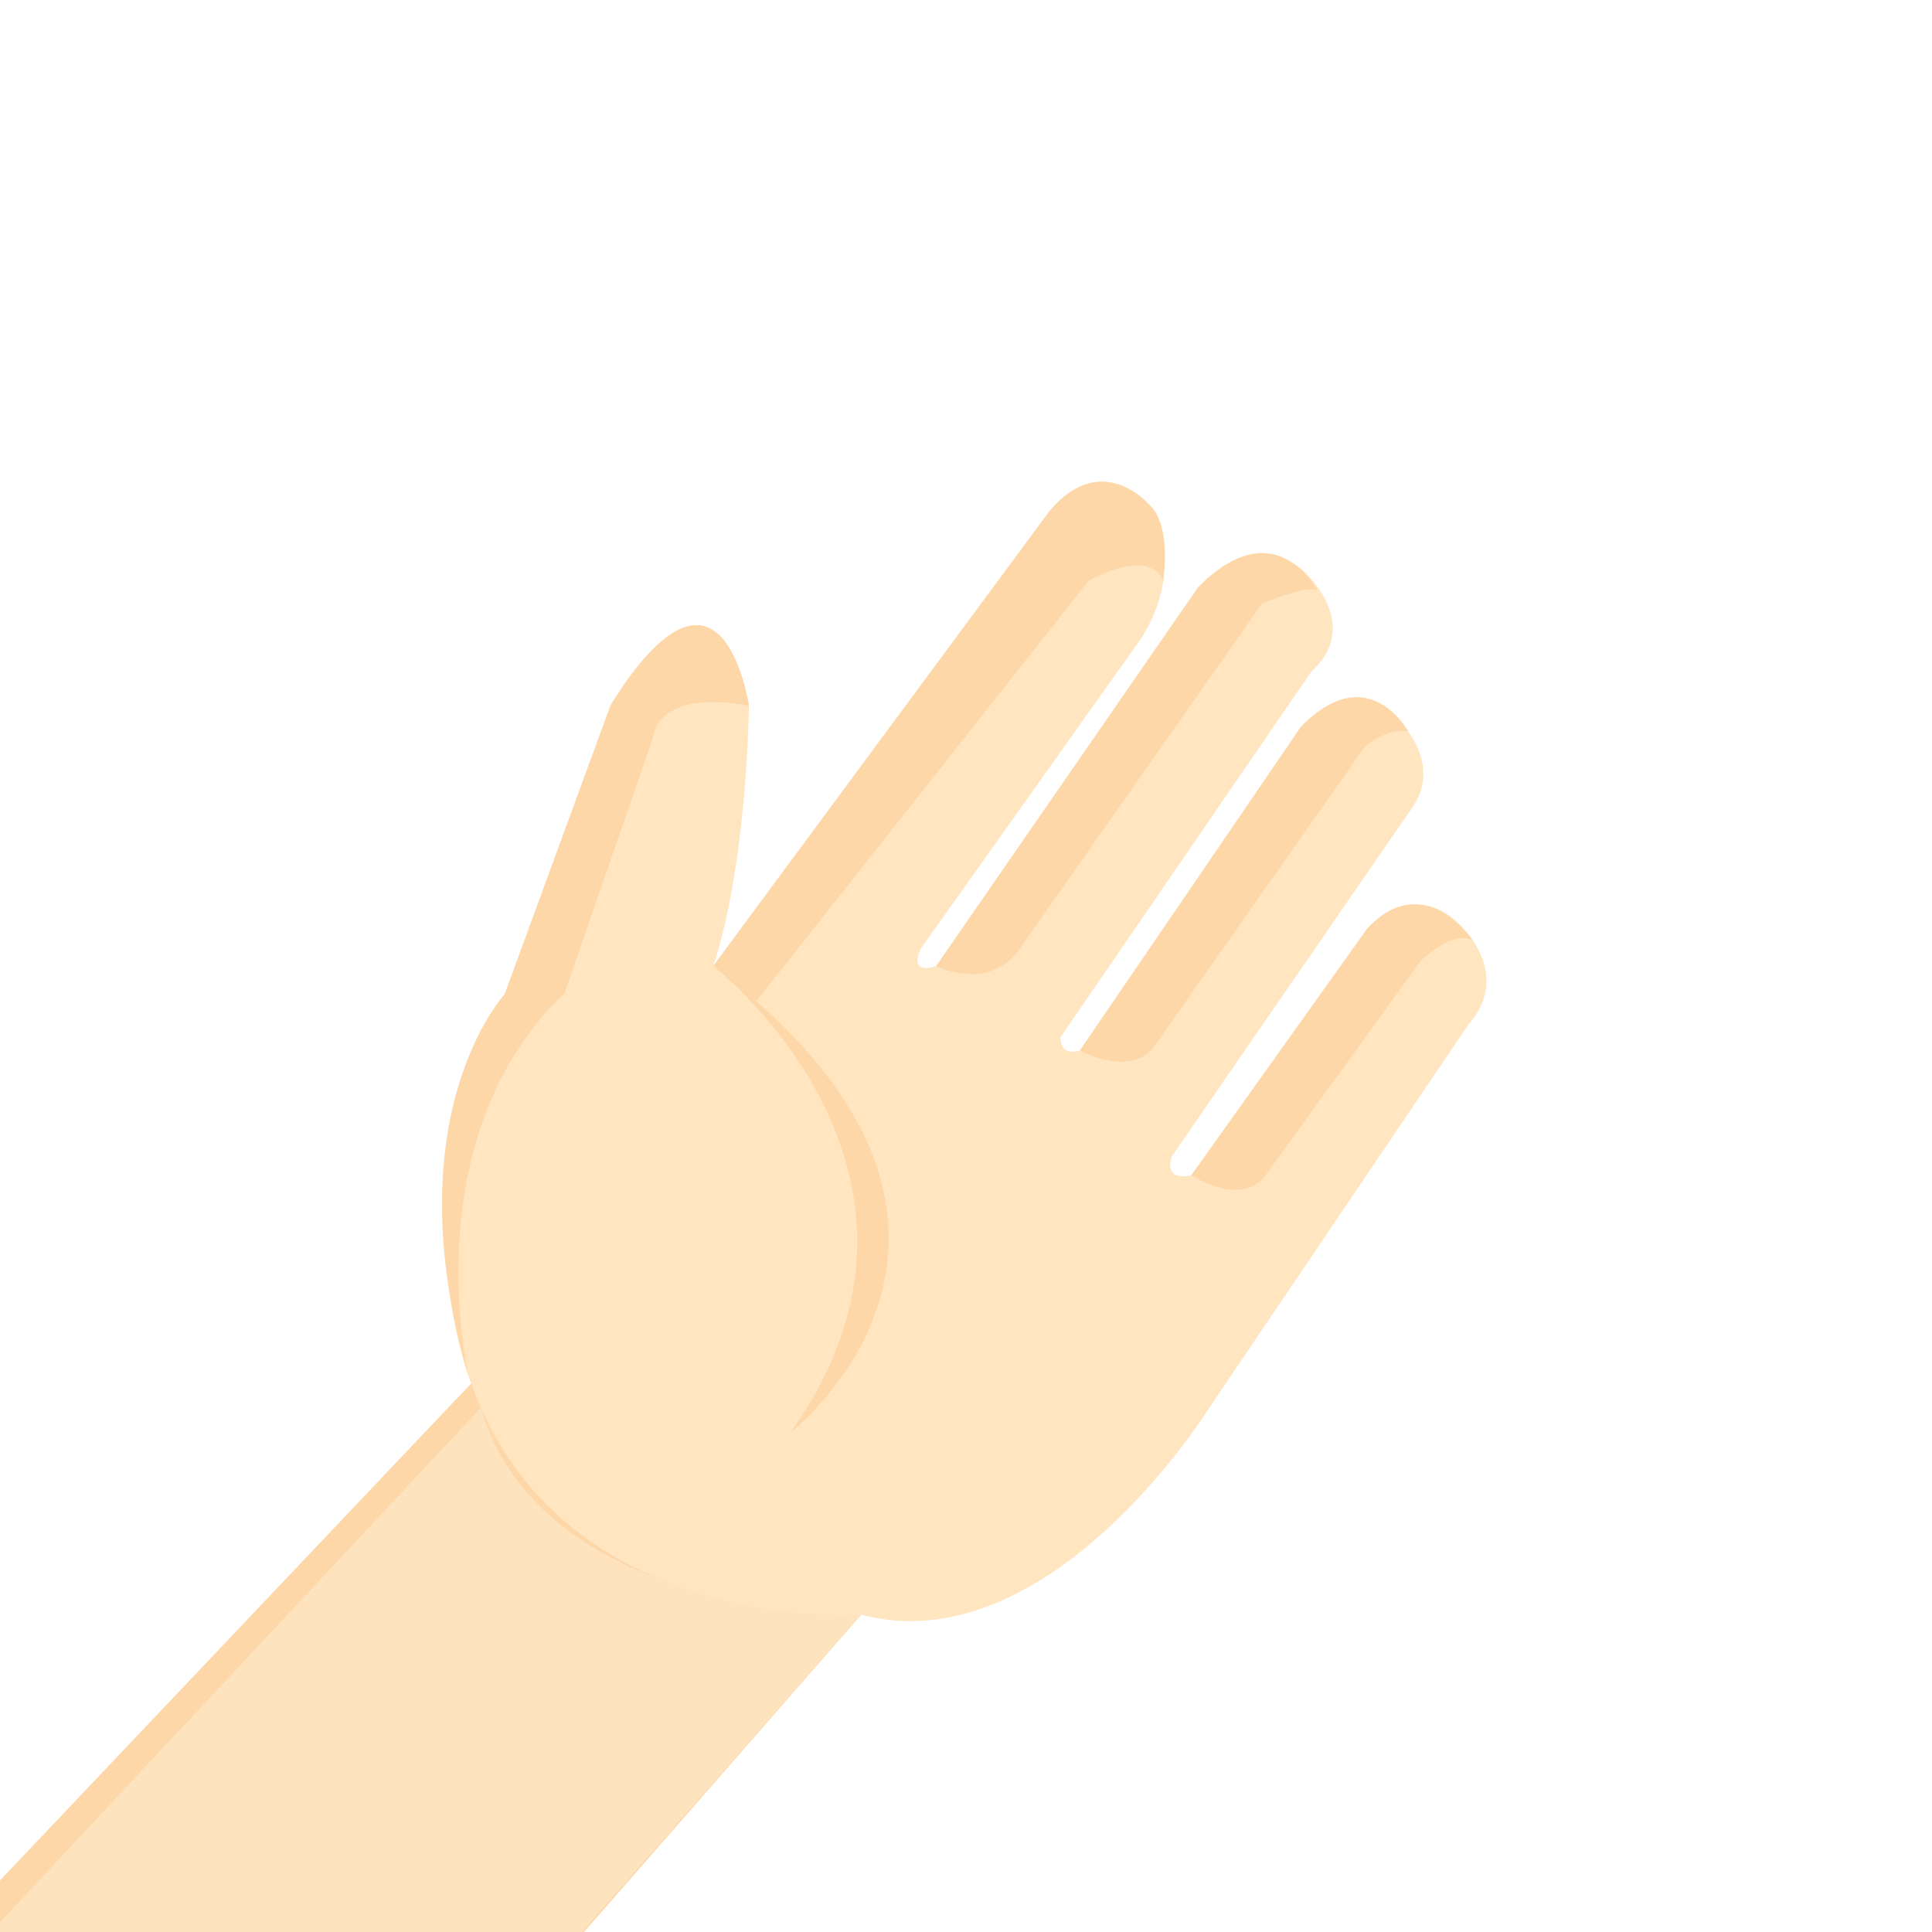 <?xml version="1.0" encoding="UTF-8"?>
<svg xmlns="http://www.w3.org/2000/svg" viewBox="0 0 2048 2048">
  <defs>
    <style>
      .cls-1 {
        fill: #fed7a9;
      }

      .cls-2 {
        fill: #fee3bf;
      }

      .cls-3 {
        fill: #ffe5c0;
      }
    </style>
  </defs>
  <g id="Layer_5" data-name="Layer 5">
    <polyline class="cls-1" points="526.83 1437.78 -29.61 2024.74 -29.61 2193.78 491.61 2193.78 942.07 1670.22"/>
    <path class="cls-1" d="m912.91,1711.73s-327.41,43.11-429.53-228.11L-29.61,2024.74v169.04H491.61"/>
    <path class="cls-2" d="m509.71,1492.36L-29.61,2069.35l269.66,100.96,376.99-122.3,295.87-336.27s-338.15,4.26-403.2-219.37"/>
  </g>
  <g id="Layer_2" data-name="Layer 2">
    <path class="cls-3" d="m912.91,1711.73s-479.55,34.09-438.64-479.55c0,0,18.18-143.18,65.91-172.73,0,0,118.18-286.36,106.82-311.36,0,0,107.65-191.53,146.88,0,0,0-1.43,165.45-37.79,275.91l356.82-482.73s61.36-59.09,97.73,0c0,0,52.27,47.73,0,134.09l-234.09,329.55s-15.91,29.09,15.91,19.09l277.27-400.91s52.27-61.36,109.09-20.45c0,0,68.18,56.82,11.36,109.09l-265.91,387.68s-2.27,20.61,20.45,14.19l234.09-342.78s45.45-54.55,95.45-15.91c0,0,61.36,50,20.45,104.55l-252.27,365.91s-11.36,27.27,20.45,20.45l186.36-261.36s47.73-52.27,95.45-6.82c0,0,61.36,52.27,11.36,109.09l-275,406.82s-168.18,270.45-368.18,218.18Z"/>
  </g>
  <g id="Layer_3" data-name="Layer 3">
    <path class="cls-1" d="m756.09,1024s279.55,217.27,81.82,494.55c0,0,281.91-218.64-81.82-494.55Z"/>
  </g>
  <g id="Layer_4" data-name="Layer 4">
    <path class="cls-1" d="m497,1459.89s-60.57-252.19,101.43-407.15l93.91-271.17s1.85-51.69,101.53-33.47c0,0-27.58-192.31-146.88,0l-112.16,306.02s-119.31,128.53-37.84,405.77Z"/>
    <path class="cls-1" d="m801.77,1061.25l351.93-445.21s63.69-37.73,79.25,0c0,0,9.97-59.87-15.38-81.7,0,0-49.78-58-104.65,6.93l-356.82,482.73"/>
    <path class="cls-1" d="m992.45,1024s55.28,28.48,88.15-17.91l257.39-366.57s45.8-18.98,58.26-14.04c0,0-44.78-86.58-126.54-2.39l-277.27,400.91Z"/>
    <path class="cls-1" d="m1144.73,1113.6s55.92,30.7,80.58-6.86l221.87-315.78s25.49-20.67,45.61-15.62c0,0-42.63-78.66-113.97-4.52l-234.09,342.78Z"/>
    <path class="cls-1" d="m1262.91,1245.82s52.79,34.6,78.61,0l164.35-227.12s34.65-34.13,55.47-21.76c0,0-52.45-77.24-112.07-12.48l-186.36,261.36Z"/>
  </g>
</svg>